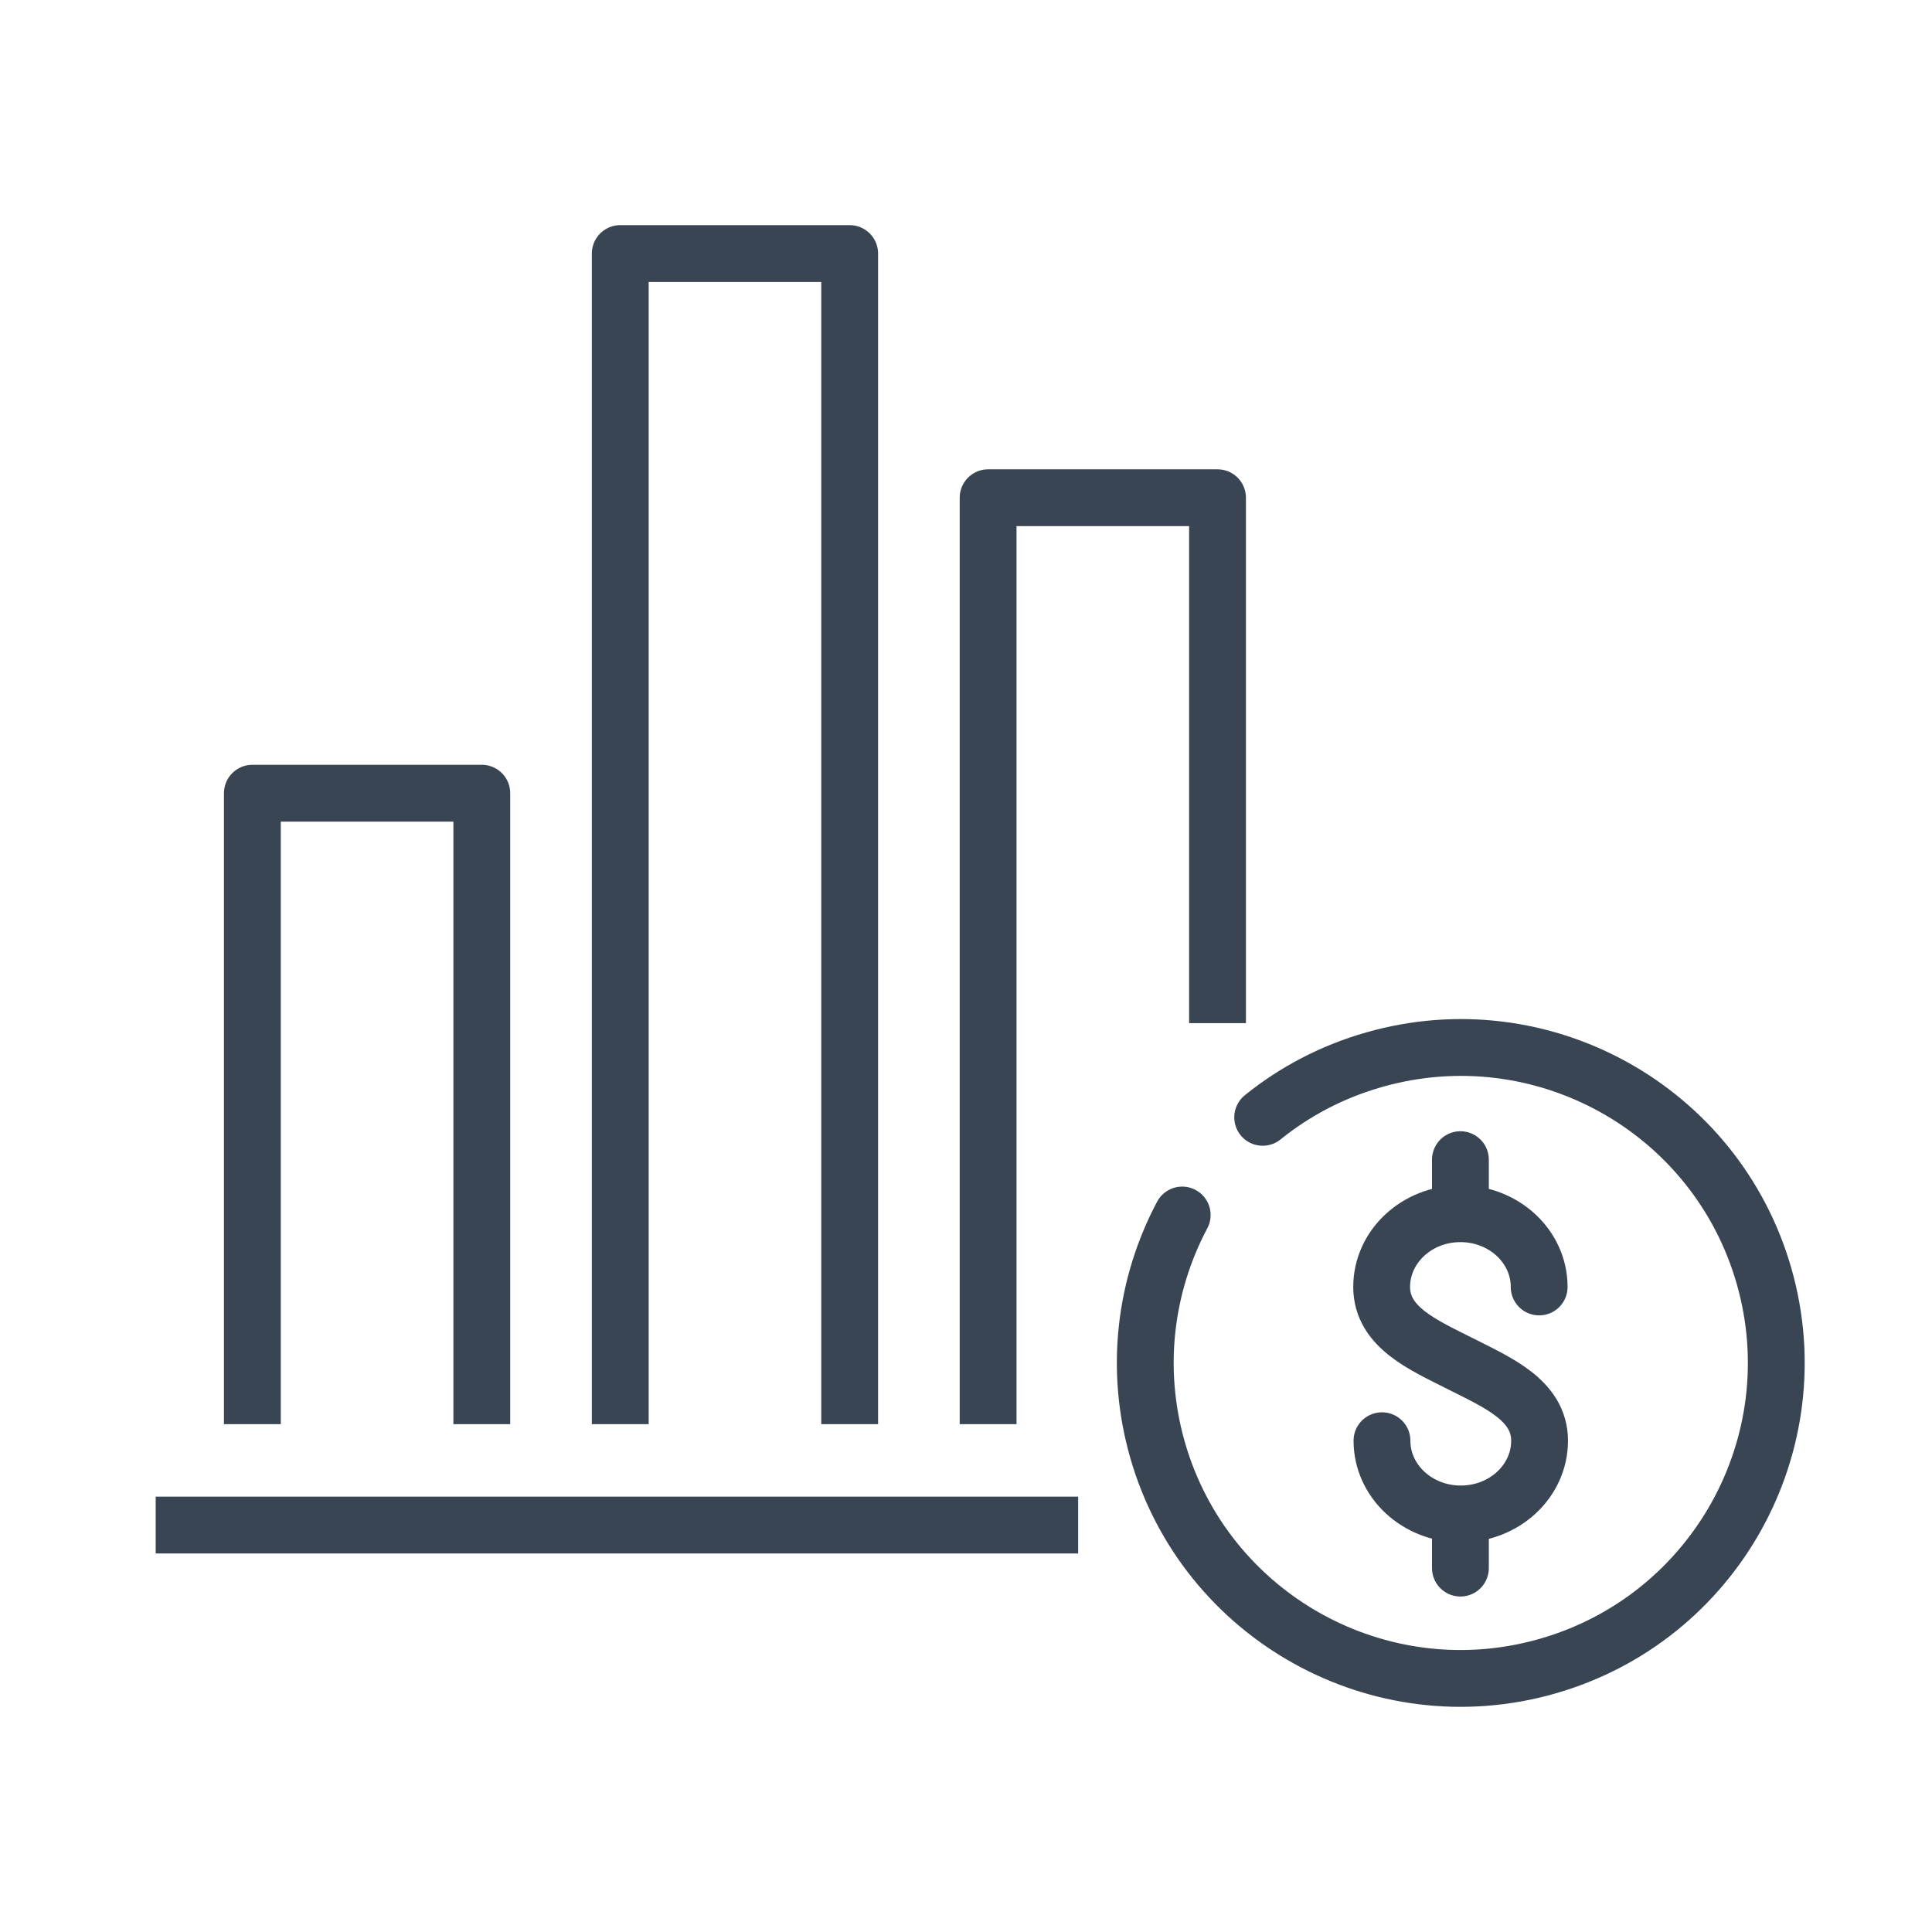 <?xml version="1.0" ?><!DOCTYPE svg  PUBLIC '-//W3C//DTD SVG 1.1//EN'  'http://www.w3.org/Graphics/SVG/1.1/DTD/svg11.dtd'><svg enable-background="new 0 0 85 85" height="85px" id="Layer_1" version="1.1" viewBox="0 0 85 85" width="85px" xml:space="preserve" xmlns="http://www.w3.org/2000/svg" xmlns:xlink="http://www.w3.org/1999/xlink"><g><g><g><path d="M60.801,63.385     c0,1.781,1.555,3.223,3.465,3.223c1.918,0,3.469-1.441,3.469-3.223c0-1.779-1.85-2.559-3.477-3.383     c-1.621-0.822-3.471-1.6-3.471-3.381c0-1.779,1.551-3.223,3.465-3.223s3.465,1.443,3.465,3.223" fill="none" stroke="#394553" stroke-linecap="round" stroke-miterlimit="10" stroke-width="2.5"/><line fill="none" stroke="#394553" stroke-linecap="round" stroke-miterlimit="10" stroke-width="2.5" x1="64.252" x2="64.252" y1="53.383" y2="51.02"/><line fill="none" stroke="#394553" stroke-linecap="round" stroke-miterlimit="10" stroke-width="2.5" x1="64.252" x2="64.252" y1="68.99" y2="66.625"/></g><g><path d="     M55.553,49.158c1.406-1.135,3.055-2.01,4.902-2.535c7.369-2.107,15.053,2.16,17.158,9.527c2.104,7.373-2.168,15.053-9.537,17.156     c-7.367,2.107-15.049-2.162-17.154-9.531c-1.023-3.594-0.535-7.26,1.09-10.32" fill="none" stroke="#394553" stroke-linecap="round" stroke-linejoin="round" stroke-miterlimit="10" stroke-width="2.5"/></g></g><path d="   M63.668,52.236" fill="none" stroke="#394553" stroke-linecap="round" stroke-linejoin="round" stroke-miterlimit="10" stroke-width="2.5"/><g><g><line fill="none" stroke="#394553" stroke-miterlimit="10" stroke-width="2.5" x1="47.434" x2="6.85" y1="67.096" y2="67.096"/></g></g><polyline fill="none" points="43.473,62.658    43.473,21.898 53.566,21.898 53.566,45.014  " stroke="#394553" stroke-linejoin="round" stroke-miterlimit="10" stroke-width="2.5"/><polyline fill="none" points="27.289,62.658    27.289,11.155 37.382,11.155 37.382,62.658  " stroke="#394553" stroke-linejoin="round" stroke-miterlimit="10" stroke-width="2.5"/><polyline fill="none" points="11.103,62.658    11.103,34.898 21.197,34.898 21.197,62.658  " stroke="#394553" stroke-linejoin="round" stroke-miterlimit="10" stroke-width="2.5"/></g></svg>